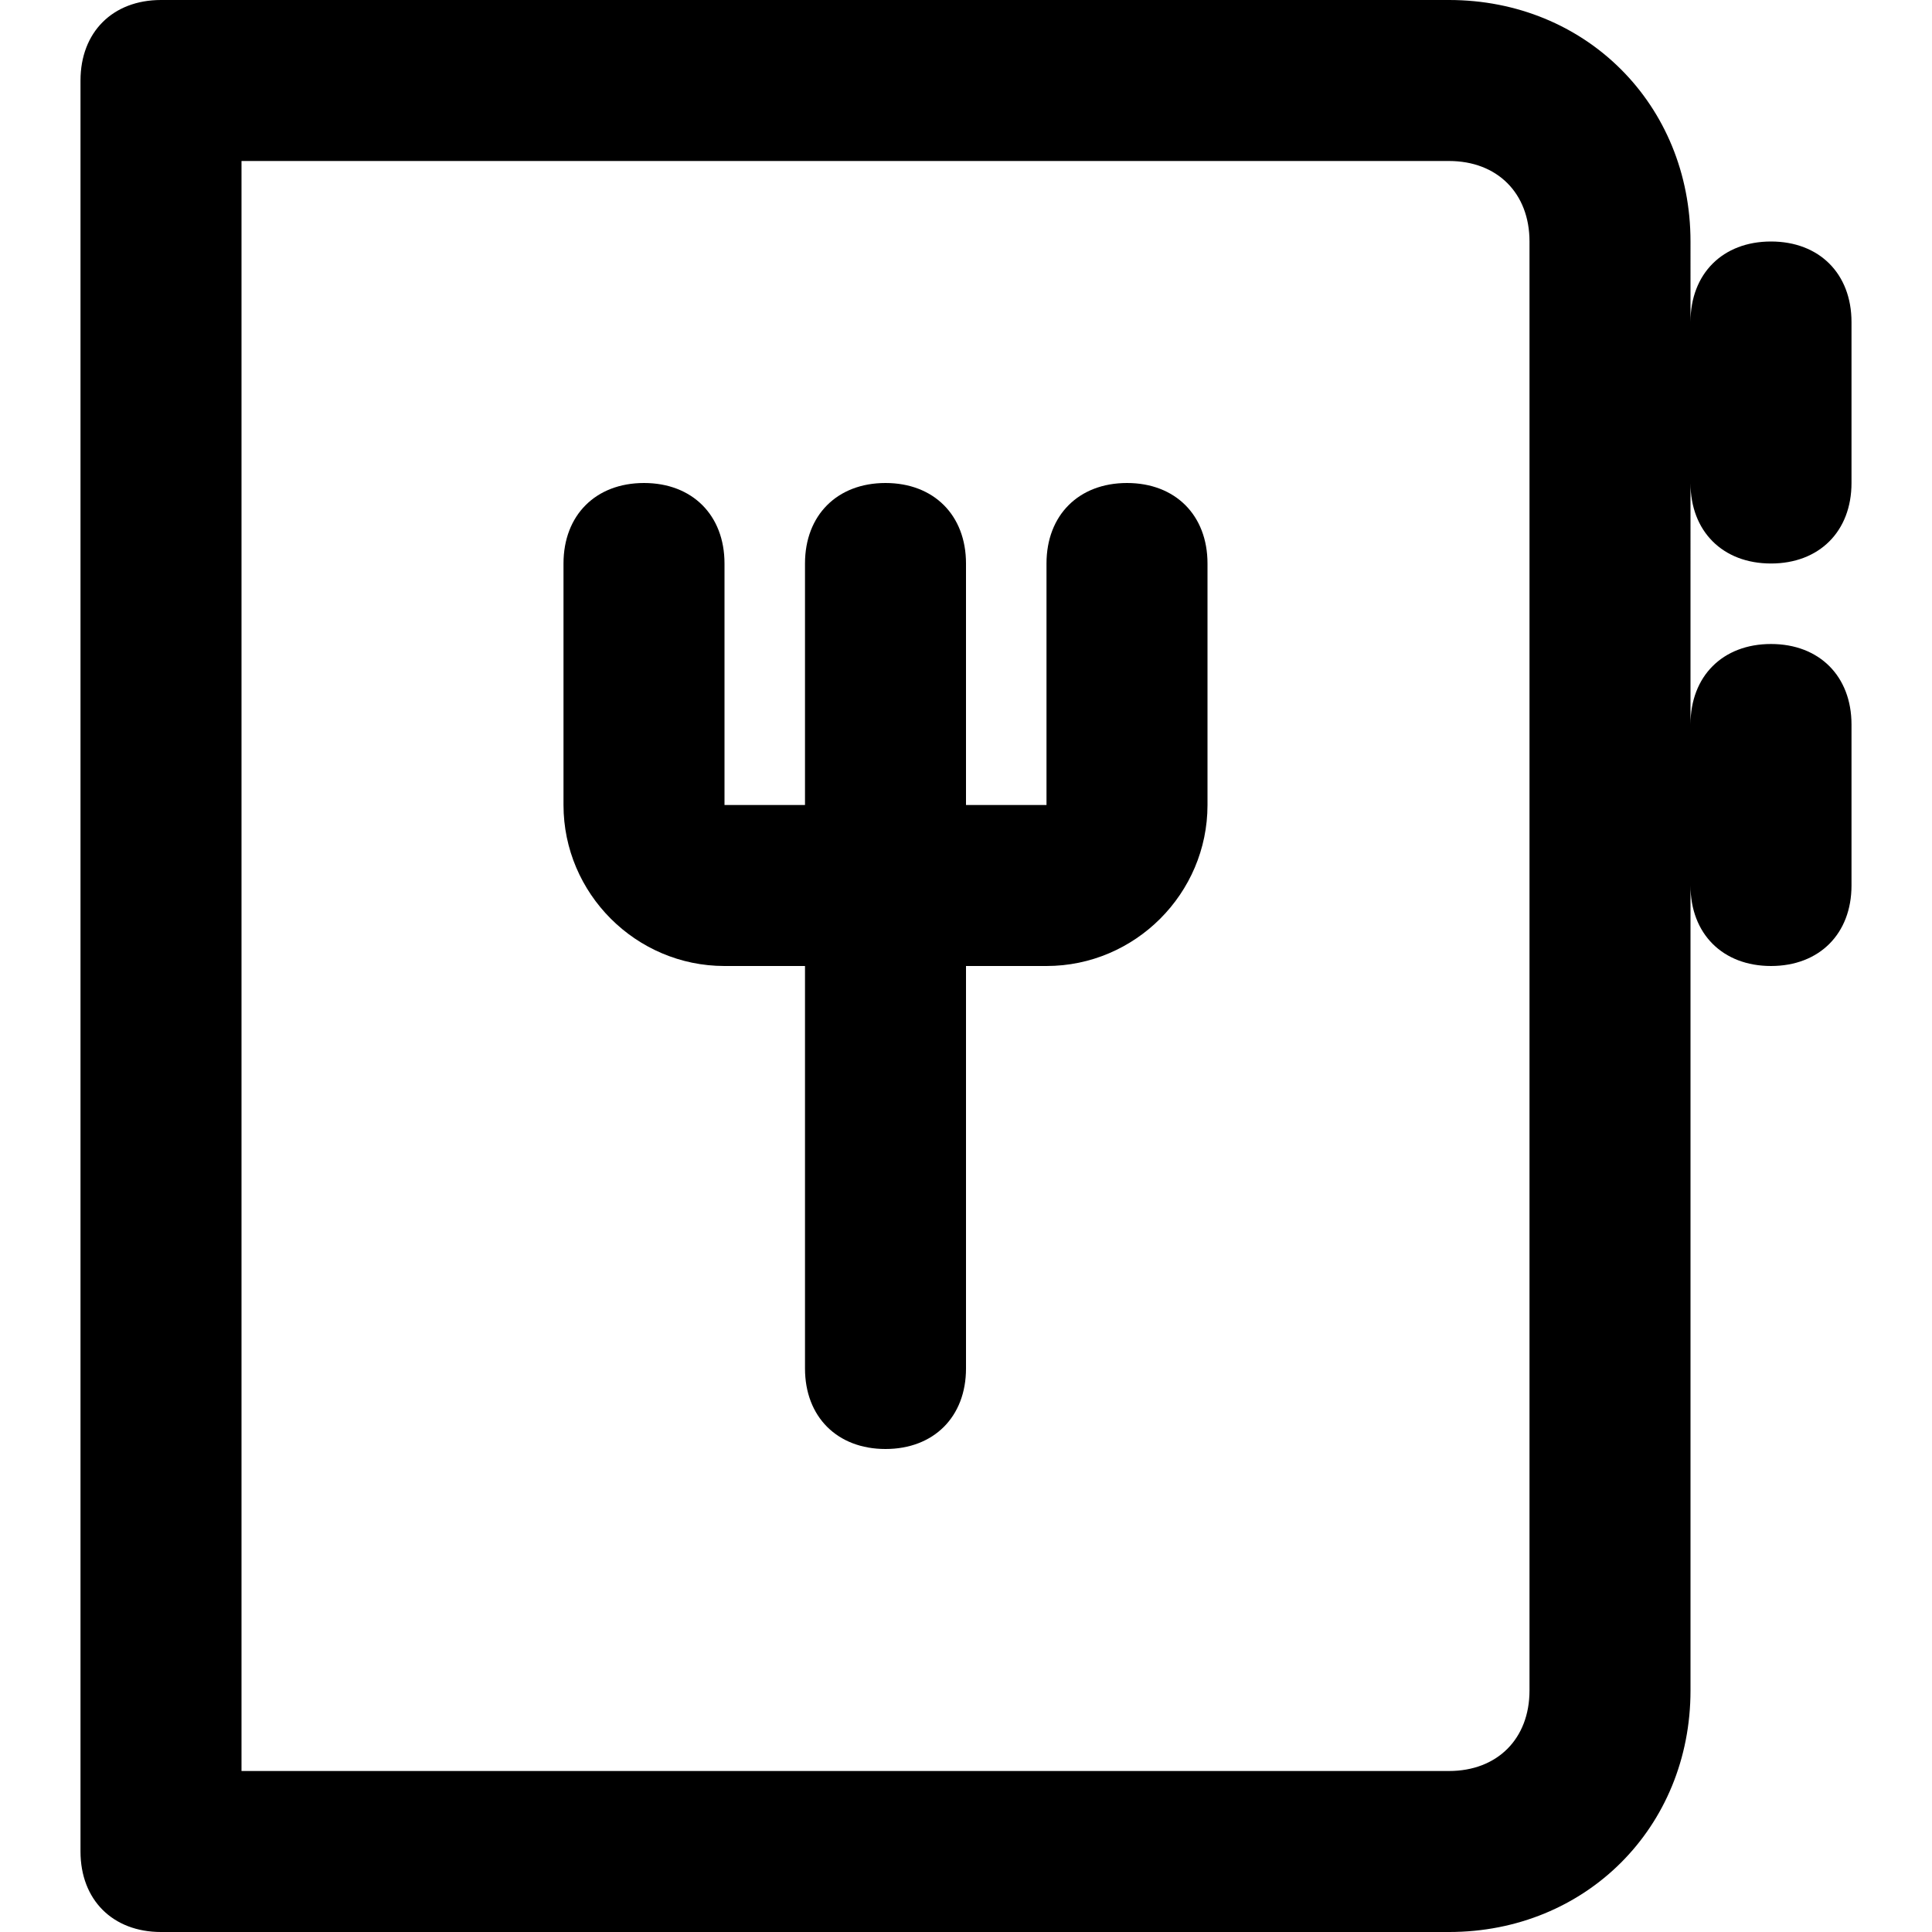 <?xml version="1.0" encoding="utf-8"?>
<!-- Generator: Adobe Illustrator 19.1.0, SVG Export Plug-In . SVG Version: 6.00 Build 0)  -->
<!DOCTYPE svg PUBLIC "-//W3C//DTD SVG 1.1//EN" "http://www.w3.org/Graphics/SVG/1.1/DTD/svg11.dtd">
<svg version="1.1" id="Layer_1" xmlns="http://www.w3.org/2000/svg" xmlns:xlink="http://www.w3.org/1999/xlink" x="0px" y="0px"
	 width="24px" height="24px" viewBox="0 0 24 24" enable-background="new 0 0 24 24" xml:space="preserve">
<path d="M22,7c0.6,0,1-0.4,1-1V4c0-0.6-0.4-1-1-1s-1,0.4-1,1V3c0-1.7-1.3-3-3-3H2C1.4,0,1,0.4,1,1v22c0,0.6,0.4,1,1,1h16
	c1.7,0,3-1.3,3-3V11c0,0.6,0.4,1,1,1s1-0.4,1-1V9c0-0.6-0.4-1-1-1s-1,0.4-1,1V6C21,6.6,21.4,7,22,7z M19,21c0,0.6-0.4,1-1,1H3V2h15
	c0.6,0,1,0.4,1,1V21z"/>
<path d="M14,6c-0.6,0-1,0.4-1,1v3h-1V7c0-0.6-0.4-1-1-1s-1,0.4-1,1v3H9V7c0-0.6-0.4-1-1-1S7,6.4,7,7v3c0,1.1,0.9,2,2,2h1v5
	c0,0.6,0.4,1,1,1s1-0.4,1-1v-5h1c1.1,0,2-0.9,2-2V7C15,6.4,14.6,6,14,6z"/>
</svg>
